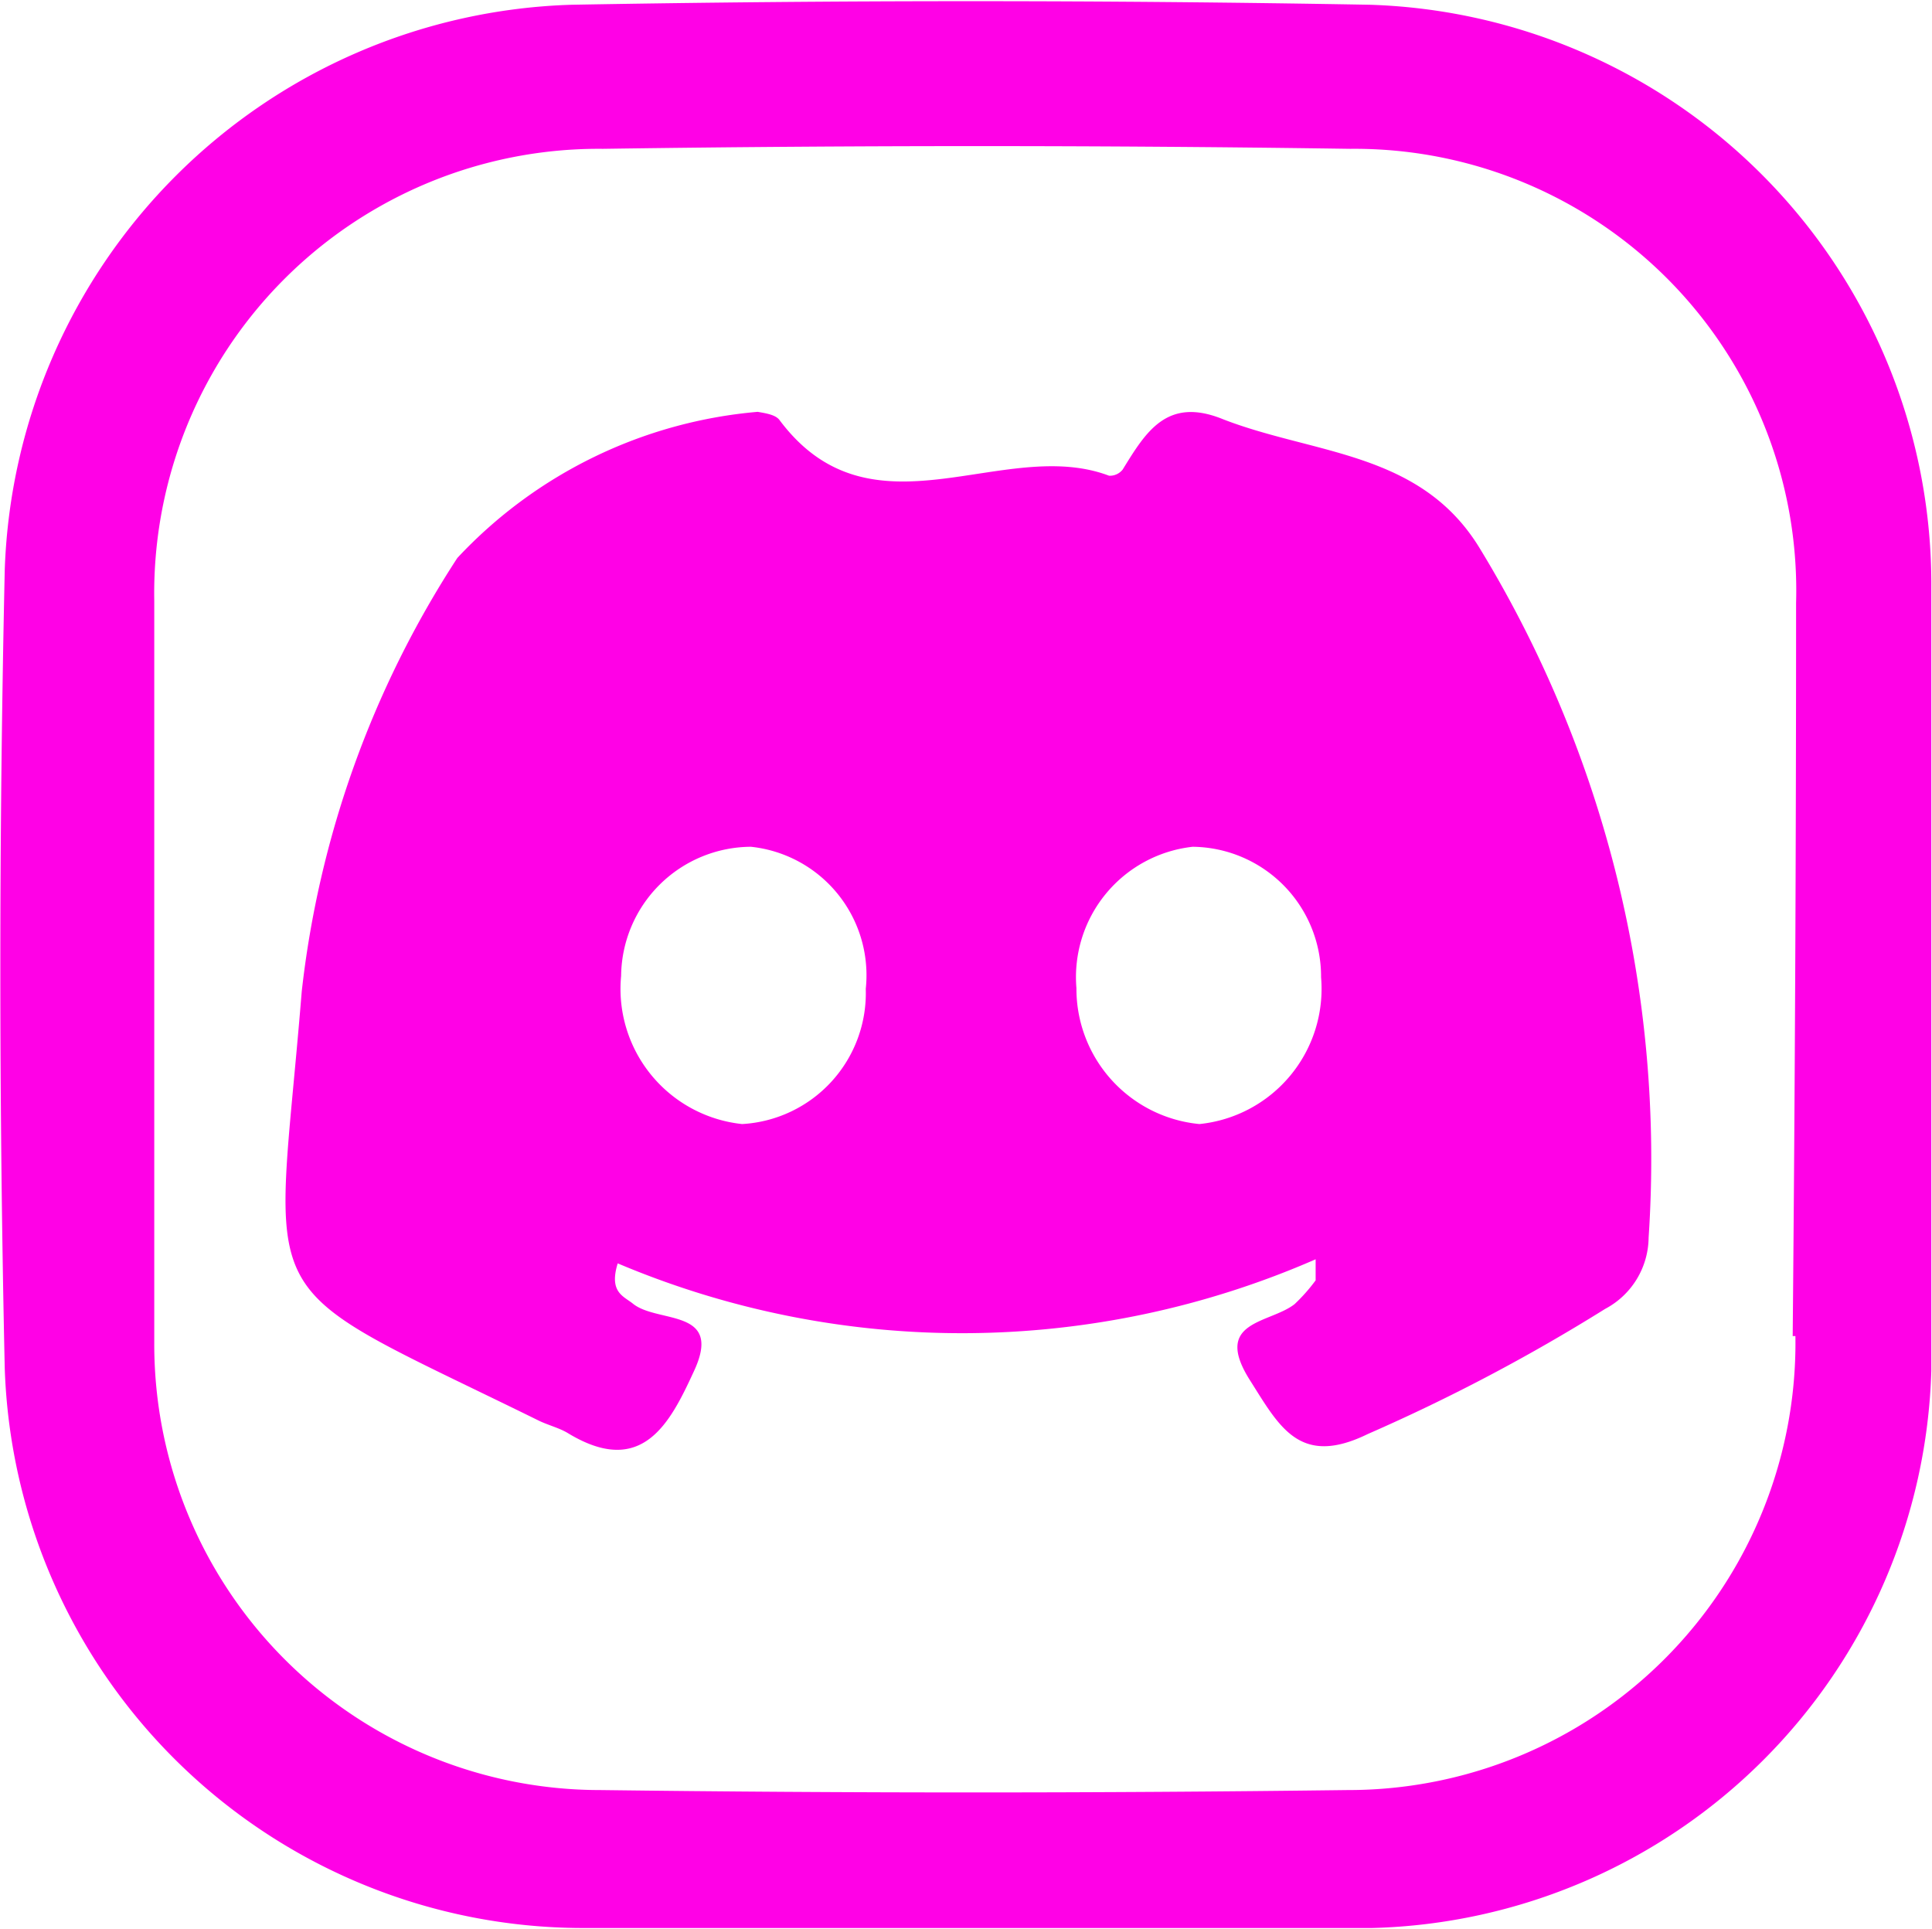 <svg xmlns="http://www.w3.org/2000/svg" viewBox="0 0 28.43 28.38"><defs><style>.cls-1{fill:#ff01e6;fill-rule:evenodd;}</style></defs><g id="Layer_2" data-name="Layer 2"><g id="Layer_1-2" data-name="Layer 1"><path class="cls-1" d="M28.42,8.66A8.53,8.53,0,0,0,20.16.07C16.25,0,12.32,0,8.41.07A8.61,8.61,0,0,0,.07,8.38q-.13,5.88,0,11.76a8.52,8.52,0,0,0,8.49,8.23H20.19a8.45,8.45,0,0,0,8.23-8.2c0-2,0-3.92,0-5.87Zm-2,11a6.58,6.58,0,0,1-6.59,6.68q-5.52.07-11,0a6.56,6.56,0,0,1-6.56-6.58c0-1.84,0-3.68,0-5.52s0-3.6,0-5.4a6.54,6.54,0,0,1,6.6-6.65q5.52-.08,11,0a6.5,6.5,0,0,1,6.56,6.68Q26.43,14.26,26.38,19.66Z"/><path class="cls-1" d="M21.77,8.06C20.9,6.64,19.34,6.69,18,6.17c-.83-.34-1.14.19-1.48.74a.24.24,0,0,1-.2.09c-1.56-.59-3.49,1-4.85-.82-.06-.08-.21-.1-.32-.12A6.85,6.85,0,0,0,6.73,8.21a14.66,14.66,0,0,0-2.29,6.38c-.39,4.82-.85,4.18,3.48,6.31.14.07.31.11.44.19,1.09.66,1.5-.15,1.85-.91.44-.94-.54-.7-.9-1-.14-.11-.35-.17-.22-.59a13,13,0,0,0,10.27-.06l0,.31a2.59,2.59,0,0,1-.31.35c-.37.29-1.22.24-.65,1.13.43.68.73,1.27,1.73.78a27,27,0,0,0,3.49-1.84,1.2,1.2,0,0,0,.64-1.05A17.26,17.26,0,0,0,21.77,8.06ZM10.92,16.54a2,2,0,0,1-1.78-2.18,1.92,1.92,0,0,1,1.91-1.9,1.9,1.9,0,0,1,1.69,2.09A1.93,1.93,0,0,1,10.92,16.54Zm6.73,0a2,2,0,0,1-1.81-2,1.93,1.93,0,0,1,1.71-2.08,1.91,1.91,0,0,1,1.89,1.92A2,2,0,0,1,17.65,16.54Z"/></g></g></svg>
